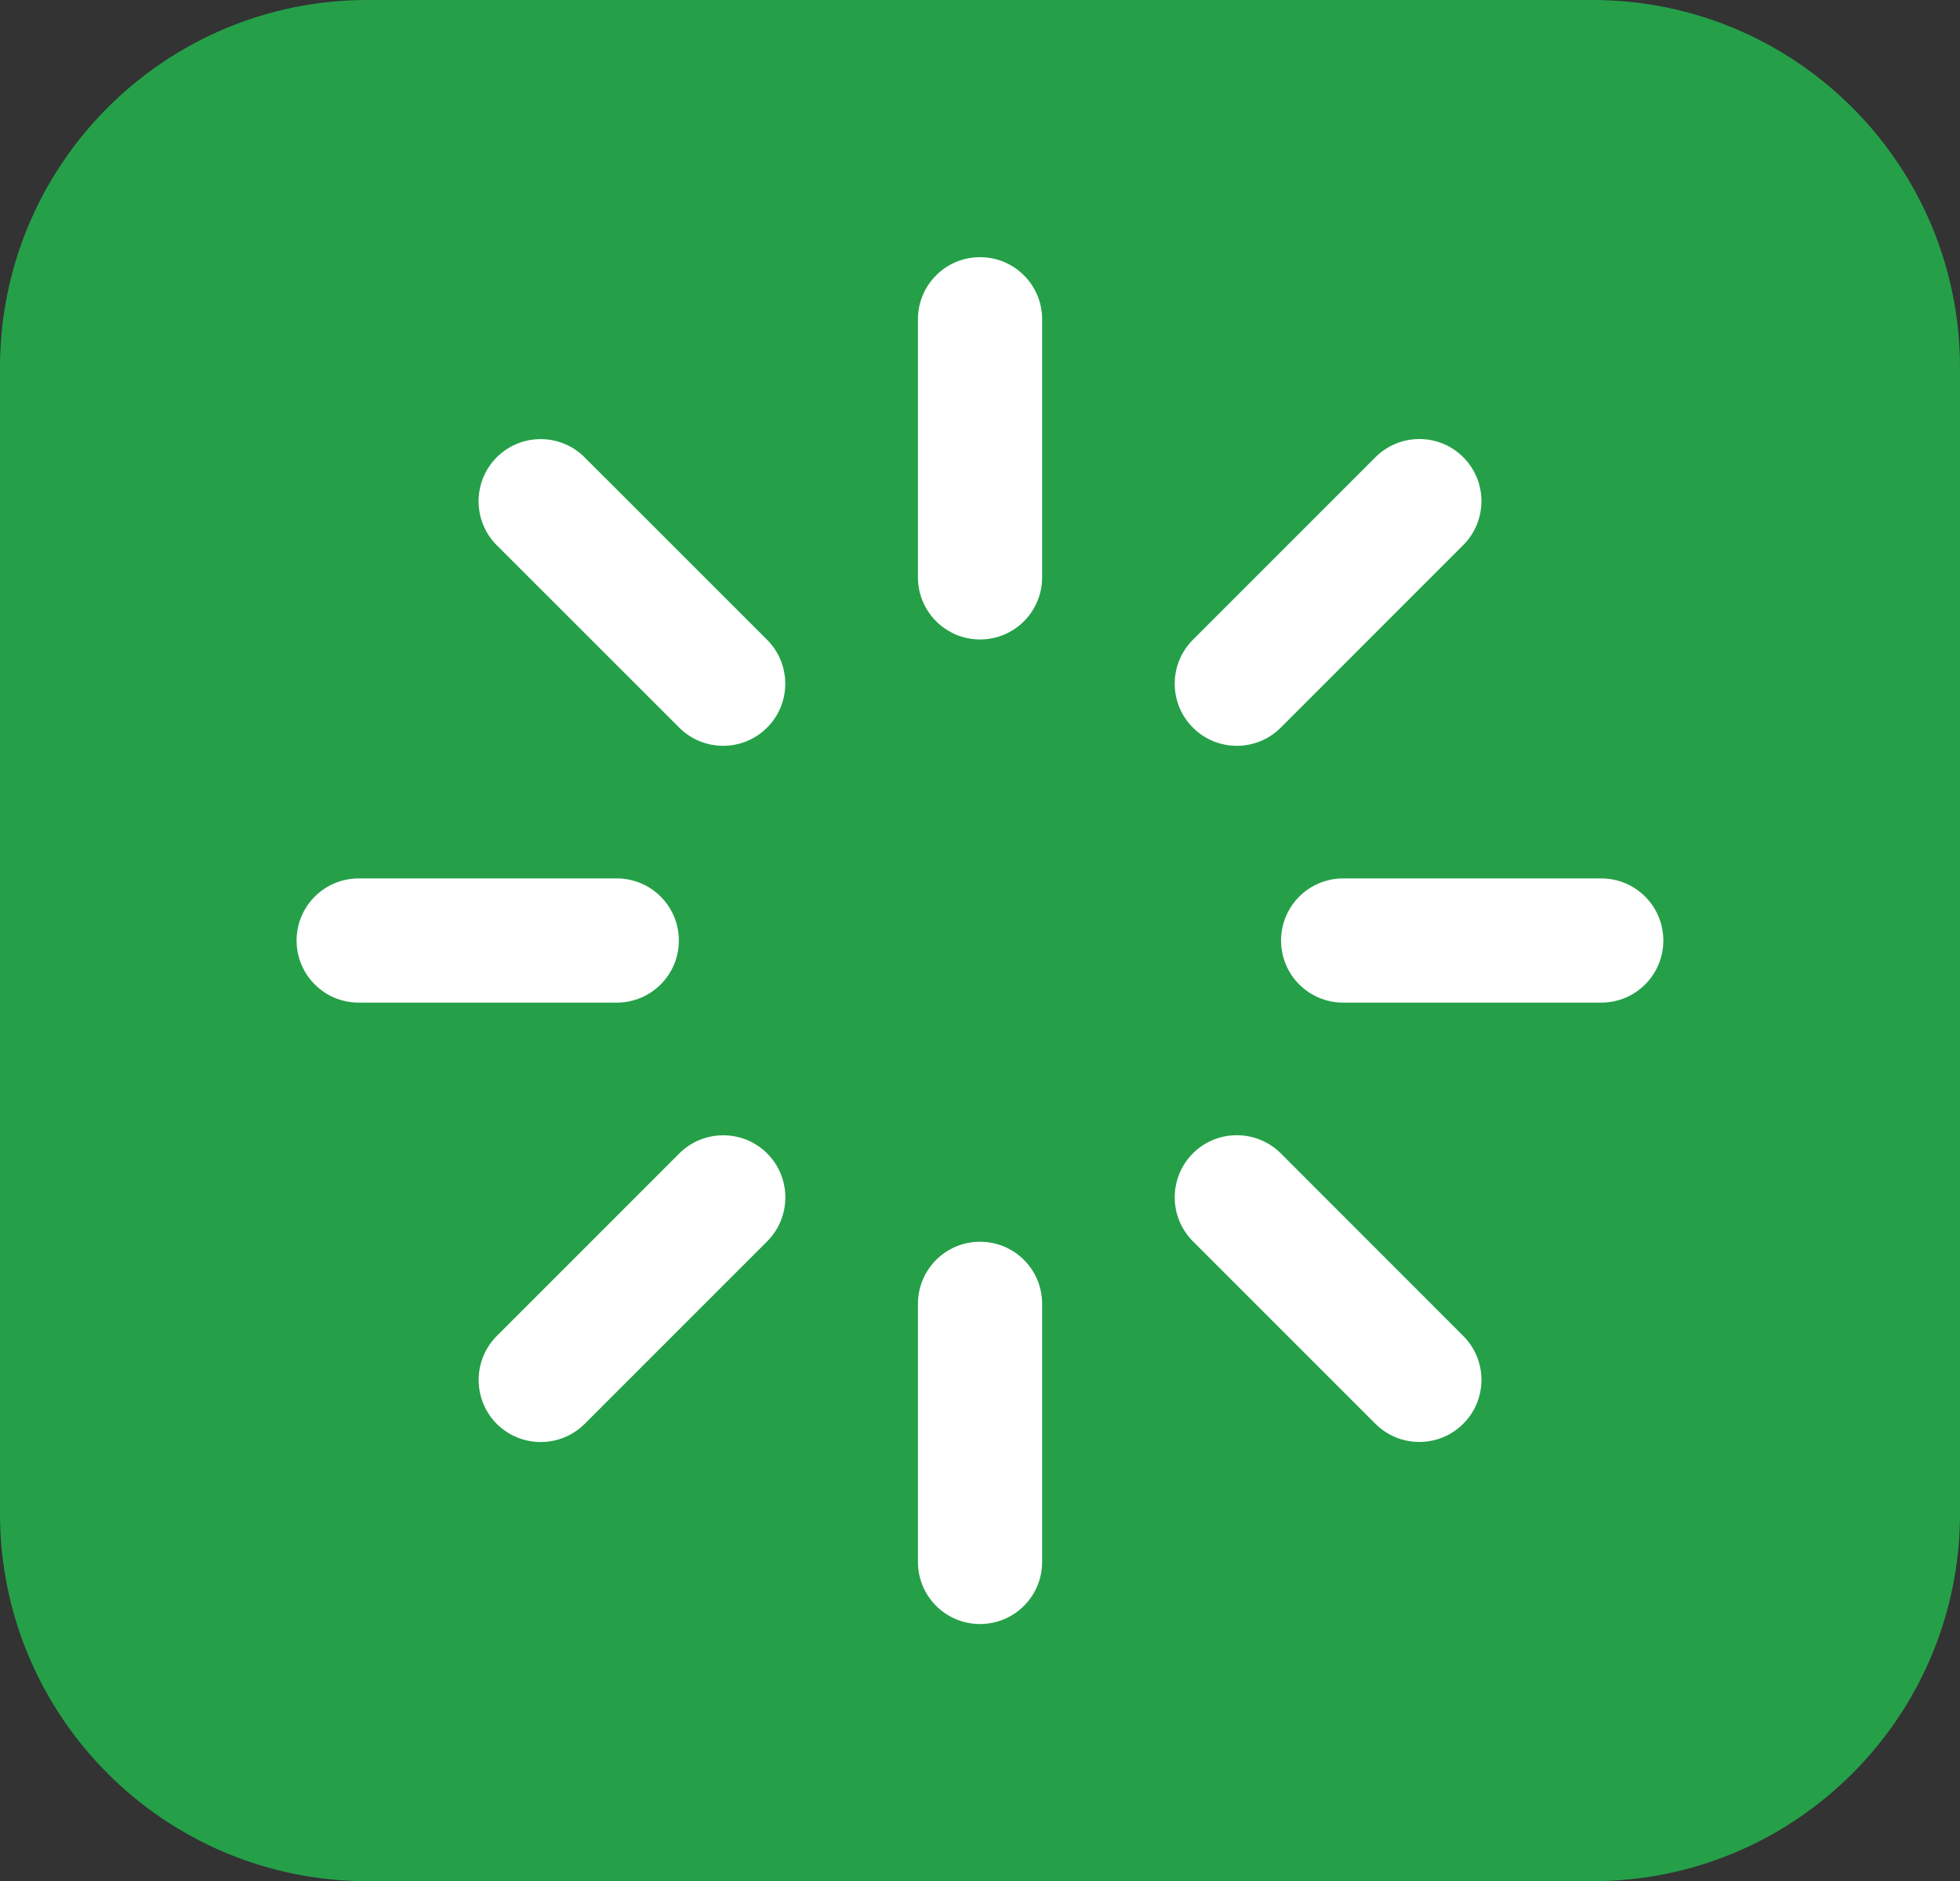 <?xml version="1.0" encoding="utf-8"?>
<!-- Generator: Adobe Illustrator 16.0.0, SVG Export Plug-In . SVG Version: 6.00 Build 0)  -->
<!DOCTYPE svg PUBLIC "-//W3C//DTD SVG 1.1//EN" "http://www.w3.org/Graphics/SVG/1.1/DTD/svg11.dtd">
<svg version="1.1" id="Layer_1" xmlns="http://www.w3.org/2000/svg" xmlns:xlink="http://www.w3.org/1999/xlink" x="0px" y="0px"
	 width="25.633px" height="24.6px" viewBox="0 0 25.633 24.6" enable-background="new 0 0 25.633 24.6" xml:space="preserve">
<rect x="0" y="0" width="25.633" height="24.6" fill="#333333" stroke="none"/>
<path fill="#25A049" d="M25.633,19.793c0,2.653-2.15,4.807-4.807,4.807H4.805C2.152,24.599,0,22.446,0,19.793V4.807
	C0,2.151,2.152,0,4.805,0h16.021c2.656,0,4.807,2.151,4.807,4.808V19.793z"/>
<g>
	<g>
		<path fill="#FFFFFF" d="M13.629,7.55c0,0.448-0.363,0.812-0.812,0.812l0,0c-0.449,0-0.812-0.364-0.812-0.812V4.175
			c0-0.449,0.363-0.812,0.812-0.812l0,0c0.449,0,0.812,0.363,0.812,0.812V7.55z"/>
		<path fill="#FFFFFF" d="M13.629,20.425c0,0.449-0.363,0.812-0.812,0.812l0,0c-0.449,0-0.812-0.363-0.812-0.812V17.05
			c0-0.449,0.363-0.812,0.812-0.812l0,0c0.449,0,0.812,0.363,0.812,0.812V20.425z"/>
	</g>
	<g>
		<path fill="#FFFFFF" d="M8.066,11.487c0.449,0,0.812,0.363,0.812,0.812l0,0c0,0.449-0.363,0.812-0.812,0.812H4.691
			c-0.449,0-0.812-0.363-0.812-0.812l0,0c0-0.449,0.363-0.812,0.812-0.812H8.066z"/>
		<path fill="#FFFFFF" d="M20.941,11.487c0.449,0,0.812,0.363,0.812,0.812l0,0c0,0.449-0.363,0.812-0.812,0.812h-3.375
			c-0.449,0-0.812-0.363-0.812-0.812l0,0c0-0.449,0.363-0.812,0.812-0.812H20.941z"/>
	</g>
	<g>
		<path fill="#FFFFFF" d="M16.75,9.515c-0.317,0.317-0.832,0.317-1.149,0l0,0c-0.317-0.317-0.317-0.832,0-1.149l2.387-2.387
			c0.317-0.317,0.831-0.317,1.149,0l0,0c0.317,0.318,0.316,0.832-0.001,1.149L16.75,9.515z"/>
		<path fill="#FFFFFF" d="M7.646,18.62c-0.317,0.316-0.831,0.316-1.149,0l0,0c-0.316-0.318-0.316-0.832,0-1.15l2.387-2.387
			c0.318-0.316,0.832-0.316,1.149,0l0,0c0.317,0.318,0.317,0.832,0,1.15L7.646,18.62z"/>
	</g>
	<g>
		<path fill="#FFFFFF" d="M10.032,8.366c0.317,0.318,0.317,0.832,0,1.149l0,0c-0.317,0.317-0.831,0.317-1.149,0L6.496,7.129
			c-0.316-0.317-0.316-0.831,0-1.149l0,0c0.318-0.317,0.832-0.317,1.149,0L10.032,8.366z"/>
		<path fill="#FFFFFF" d="M19.136,17.469c0.318,0.318,0.318,0.832,0,1.15l0,0c-0.317,0.316-0.831,0.316-1.148,0l-2.387-2.387
			c-0.317-0.318-0.317-0.832,0-1.15l0,0c0.317-0.316,0.831-0.316,1.149,0L19.136,17.469z"/>
	</g>
</g>
</svg>
